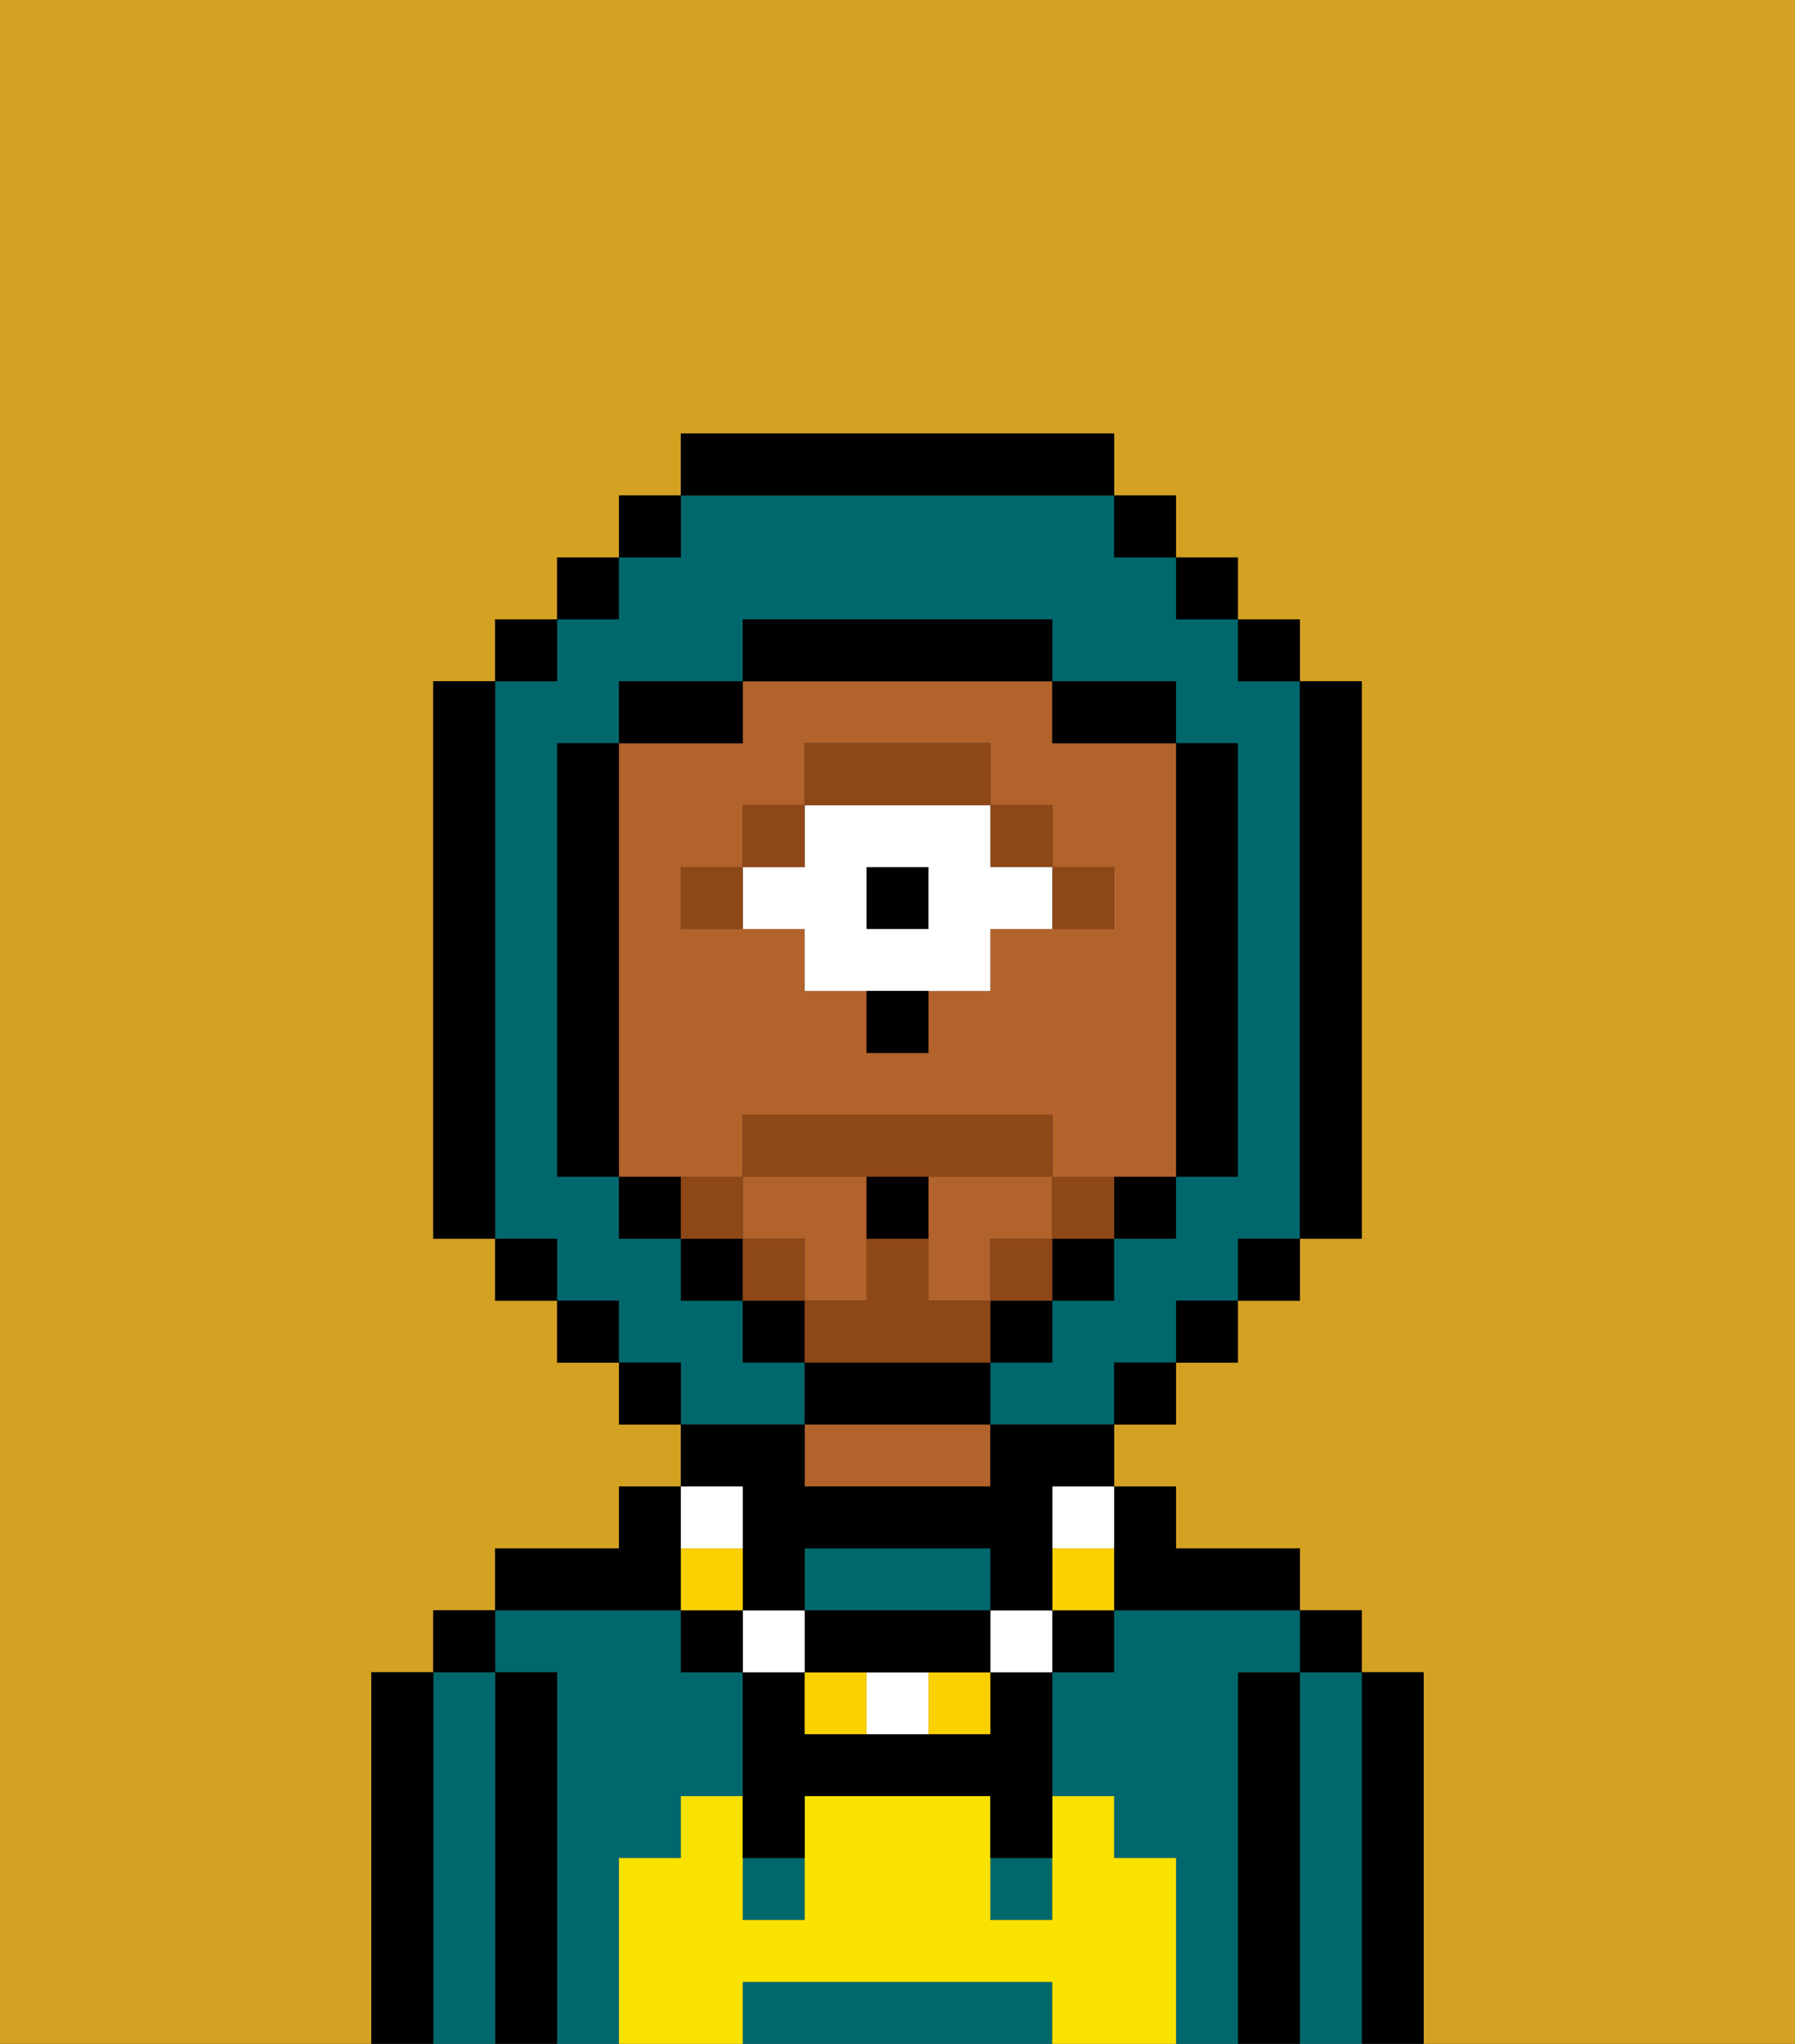 <svg xmlns="http://www.w3.org/2000/svg" viewBox="0 0 29 33"><rect x="0" y="0" width="29" height="33" fill="#333333" stroke="none"/><defs><style>polygon,rect,path{shape-rendering:crispedges;}.ta152-1{fill:#d4a122;}.ta152-2{fill:#000000;}.ta152-3{fill:#00686d;}.ta152-4{fill:#b2622b;}.ta152-5{fill:#f9e100;}.ta152-6{fill:#8e4717;}.ta152-7{fill:#ffffff;}.ta152-8{fill:#fad000;}.ta152-9{fill:#8e4717;}</style></defs><path class="ta152-1" d="M6,32V27H7V26H8V25h2V24h1V23H10V22H9V21H8V20H7V11H8V10H9V9h1V8h1V7h7V8h1V9h1v1h1v1h1v9H21v1H20v1H19v1H18v1h1v1h2v1h1v1h1v6h6V0H0V33H6Z"/><path class="ta152-2" d="M23,27H22v6h1V27Z"/><path class="ta152-3" d="M22,27H21v6h1V27Z"/><rect class="ta152-2" x="21" y="26" width="1" height="1"/><path class="ta152-2" d="M21,27H20v6h1V27Z"/><path class="ta152-3" d="M20,27h1V26H18v1H17v2h1v1h1v3h1V27Z"/><path class="ta152-3" d="M10,30h1V29h1V27H11V26H8v1H9v6h1V30Z"/><path class="ta152-4" d="M13,23v1h3V23H13Z"/><path class="ta152-2" d="M11,26V24H10v1H8v1h3Z"/><path class="ta152-2" d="M9,27H8v6H9V27Z"/><path class="ta152-3" d="M8,27H7v6H8V27Z"/><rect class="ta152-2" x="7" y="26" width="1" height="1"/><path class="ta152-2" d="M7,27H6v6H7V27Z"/><path class="ta152-3" d="M16,32H12v1h5V32Z"/><path class="ta152-3" d="M16,26V25H13v1h3Z"/><rect class="ta152-3" x="16" y="30" width="1" height="1"/><rect class="ta152-3" x="12" y="30" width="1" height="1"/><path class="ta152-5" d="M19,30H18V29H17v2H16V29H13v2H12V29H11v1H10v3h2V32h5v1h2V30Z"/><path class="ta152-4" d="M17,20V19H15v2h1V20Z"/><path class="ta152-4" d="M13,19H12v1h1v1h1V19Z"/><path class="ta152-4" d="M12,19V18h5v1h2V12H17V11H12v1H10v7h2Zm-1-5h1V13h1V12h3v1h1v1h1v1H16v1H15v1H14V16H13V15H11Z"/><path class="ta152-6" d="M18,15V14H17v1Z"/><rect class="ta152-6" x="16" y="13" width="1" height="1"/><rect class="ta152-2" x="14" y="14" width="1" height="1"/><path class="ta152-7" d="M13,15v1h3V15h1V14H16V13H13v1H12v1Zm1-1h1v1H14Z"/><path class="ta152-6" d="M16,13V12H13v1h3Z"/><rect class="ta152-6" x="12" y="13" width="1" height="1"/><rect class="ta152-6" x="11" y="14" width="1" height="1"/><path class="ta152-2" d="M14,17h1V16H14Z"/><path class="ta152-3" d="M13,22H12V21H11V20H10V19H9V12h1V11h2V10h5v1h2v1h1v7H19v1H18v1H17v1H16v1h2V22h1V21h1V20h1V11H20V10H19V9H18V8H11V9H10v1H9v1H8v9H9v1h1v1h1v1h2Z"/><rect class="ta152-2" x="10" y="8" width="1" height="1"/><rect class="ta152-2" x="9" y="9" width="1" height="1"/><rect class="ta152-2" x="8" y="10" width="1" height="1"/><path class="ta152-2" d="M8,11H7v9H8V11Z"/><rect class="ta152-2" x="8" y="20" width="1" height="1"/><rect class="ta152-2" x="9" y="21" width="1" height="1"/><rect class="ta152-2" x="10" y="22" width="1" height="1"/><rect class="ta152-2" x="18" y="22" width="1" height="1"/><rect class="ta152-2" x="19" y="21" width="1" height="1"/><rect class="ta152-2" x="20" y="20" width="1" height="1"/><path class="ta152-2" d="M21,20h1V11H21v9Z"/><rect class="ta152-2" x="20" y="10" width="1" height="1"/><rect class="ta152-2" x="19" y="9" width="1" height="1"/><rect class="ta152-2" x="18" y="8" width="1" height="1"/><path class="ta152-2" d="M18,8V7H11V8h7Z"/><path class="ta152-2" d="M12,11H10v1h2Z"/><path class="ta152-2" d="M10,12H9v7h1V12Z"/><path class="ta152-2" d="M10,19v1h1V19Z"/><rect class="ta152-2" x="11" y="20" width="1" height="1"/><rect class="ta152-2" x="12" y="21" width="1" height="1"/><path class="ta152-2" d="M15,22H13v1h3V22Z"/><rect class="ta152-2" x="16" y="21" width="1" height="1"/><rect class="ta152-2" x="17" y="20" width="1" height="1"/><path class="ta152-2" d="M18,20h1V19H18Z"/><path class="ta152-2" d="M19,19h1V12H19v7Z"/><path class="ta152-2" d="M18,12h1V11H17v1Z"/><path class="ta152-2" d="M17,11V10H12v1h5Z"/><path class="ta152-2" d="M18,26h3V25H19V24H18v2Z"/><rect class="ta152-2" x="17" y="26" width="1" height="1"/><path class="ta152-8" d="M17,25v1h1V25Z"/><path class="ta152-7" d="M17,25h1V24H17Z"/><path class="ta152-2" d="M16,28H13V27H12v3h1V29h3v1h1V27H16Z"/><rect class="ta152-7" x="16" y="26" width="1" height="1"/><path class="ta152-8" d="M15,28h1V27H15Z"/><path class="ta152-7" d="M14,27v1h1V27Z"/><path class="ta152-8" d="M13,27v1h1V27Z"/><path class="ta152-2" d="M14,27h2V26H13v1Z"/><rect class="ta152-7" x="12" y="26" width="1" height="1"/><path class="ta152-2" d="M12,25v1h1V25h3v1h1V24h1V23H16v1H13V23H11v1h1Z"/><rect class="ta152-2" x="11" y="26" width="1" height="1"/><path class="ta152-8" d="M12,25H11v1h1Z"/><path class="ta152-7" d="M12,25V24H11v1Z"/><path class="ta152-9" d="M17,19v1h1V19Z"/><rect class="ta152-9" x="16" y="20" width="1" height="1"/><path class="ta152-9" d="M16,22V21H15V20H14v1H13v1h3Z"/><path class="ta152-9" d="M14,19h3V18H12v1h2Z"/><rect class="ta152-9" x="12" y="20" width="1" height="1"/><path class="ta152-9" d="M12,19H11v1h1Z"/><path class="ta152-2" d="M14,19v1h1V19Z"/></svg>